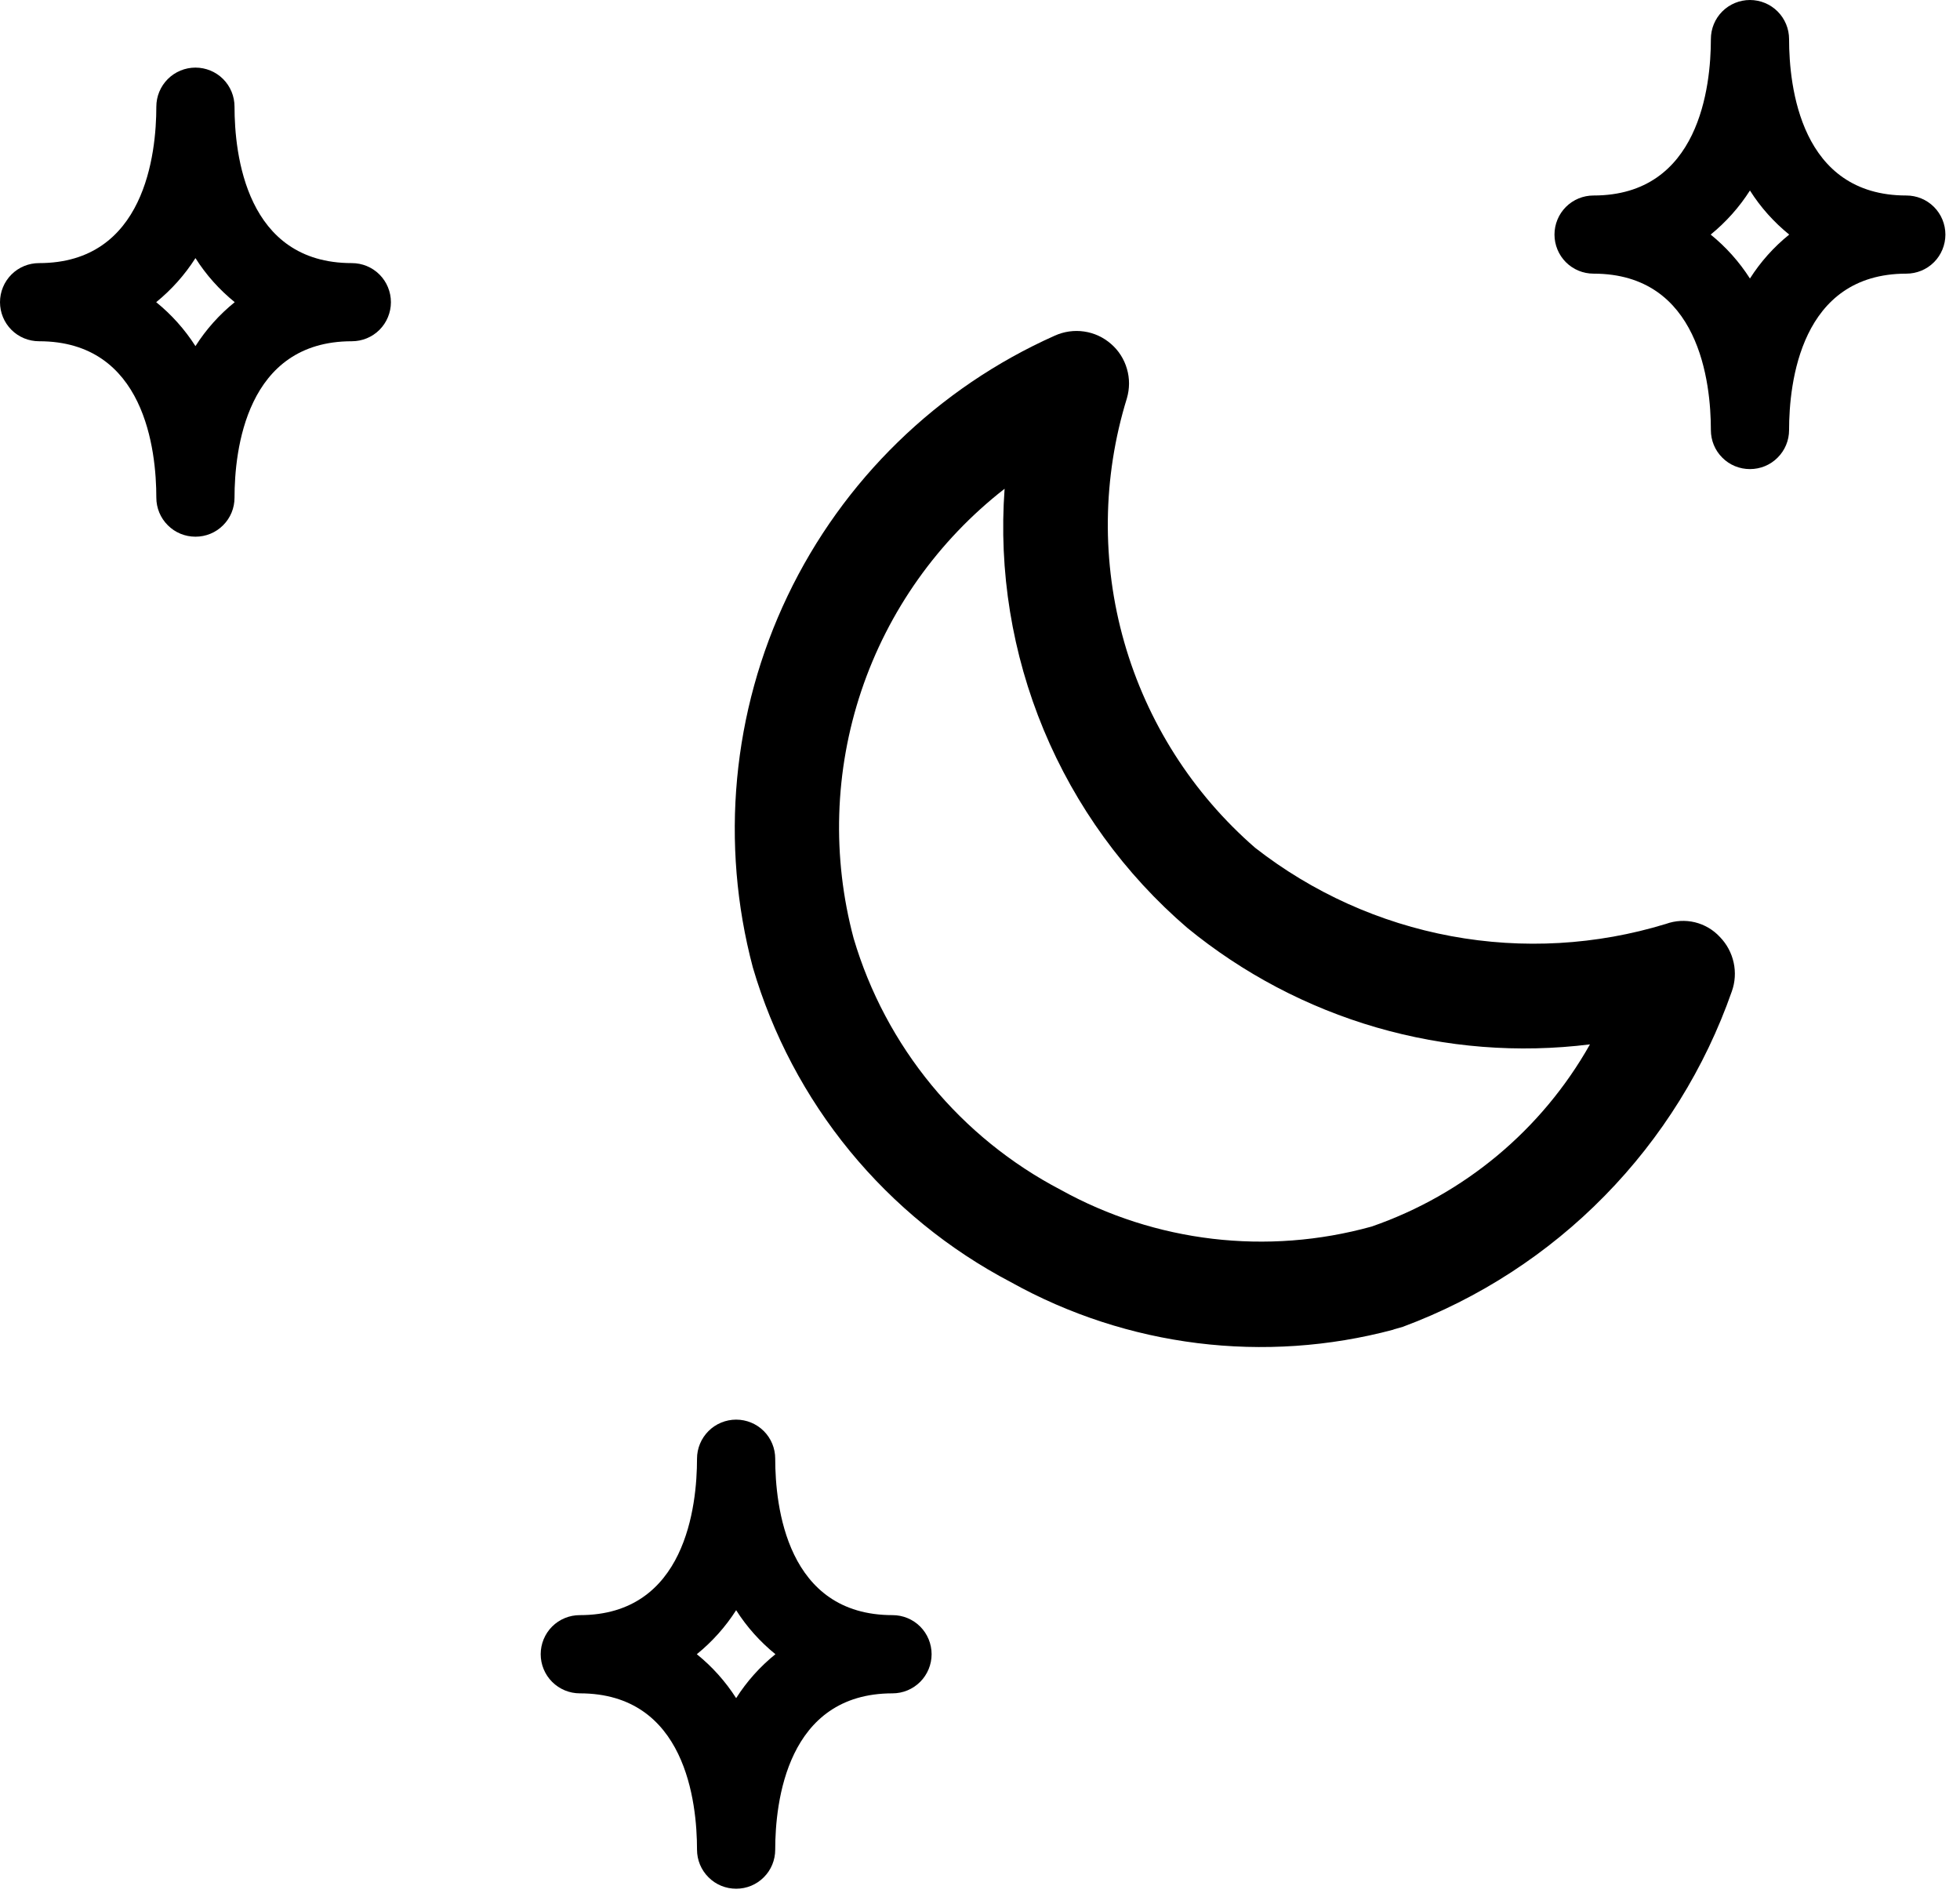 <svg width="29" height="28" viewBox="0 0 29 28" xmlns="http://www.w3.org/2000/svg">
<path d="M20.617 19.669C18.71 20.178 16.68 19.926 14.956 18.966C14.04 18.486 13.23 17.826 12.574 17.027C11.918 16.227 11.43 15.303 11.139 14.311C10.652 12.476 10.834 10.528 11.653 8.815C12.471 7.103 13.873 5.738 15.607 4.965C15.743 4.904 15.893 4.882 16.041 4.904C16.188 4.925 16.326 4.989 16.438 5.087C16.551 5.184 16.633 5.313 16.674 5.456C16.716 5.599 16.715 5.75 16.673 5.893C16.311 7.066 16.297 8.319 16.634 9.499C16.971 10.679 17.644 11.736 18.571 12.541C19.419 13.203 20.414 13.652 21.472 13.848C22.53 14.044 23.62 13.982 24.649 13.667C24.787 13.617 24.936 13.609 25.078 13.643C25.221 13.678 25.35 13.754 25.449 13.862C25.55 13.966 25.62 14.097 25.651 14.239C25.682 14.38 25.673 14.528 25.624 14.665C25.227 15.799 24.585 16.831 23.743 17.689C22.902 18.547 21.882 19.208 20.756 19.627L20.617 19.667M14.864 7.23C13.879 7.997 13.141 9.037 12.744 10.22C12.347 11.403 12.308 12.677 12.631 13.883C12.866 14.676 13.258 15.414 13.784 16.053C14.31 16.691 14.96 17.217 15.693 17.6C17.096 18.378 18.748 18.573 20.294 18.144C21.664 17.67 22.813 16.712 23.525 15.449C22.466 15.581 21.392 15.496 20.367 15.199C19.343 14.902 18.39 14.4 17.565 13.724C16.639 12.928 15.912 11.925 15.443 10.798C14.974 9.67 14.775 8.448 14.864 7.23" />
<path d="M2.892 7.939C2.738 7.939 2.591 7.879 2.483 7.77C2.374 7.662 2.313 7.515 2.313 7.362C2.313 6.662 2.144 5.048 0.579 5.048C0.425 5.048 0.278 4.988 0.169 4.879C0.061 4.771 0 4.623 0 4.47C0 4.317 0.061 4.169 0.169 4.061C0.278 3.952 0.425 3.892 0.579 3.892C2.144 3.892 2.313 2.273 2.313 1.579C2.313 1.425 2.374 1.278 2.483 1.169C2.591 1.061 2.739 1 2.892 1C3.045 1 3.193 1.061 3.301 1.169C3.41 1.278 3.47 1.425 3.47 1.579C3.47 2.279 3.639 3.892 5.205 3.892C5.359 3.892 5.506 3.952 5.615 4.061C5.723 4.169 5.784 4.317 5.784 4.47C5.784 4.623 5.723 4.771 5.615 4.879C5.506 4.988 5.359 5.048 5.205 5.048C3.639 5.048 3.47 6.667 3.47 7.362C3.47 7.515 3.41 7.662 3.301 7.77C3.193 7.879 3.046 7.939 2.893 7.939M2.311 4.47C2.538 4.654 2.734 4.873 2.892 5.12C3.049 4.873 3.245 4.654 3.473 4.47C3.245 4.285 3.049 4.066 2.892 3.818C2.734 4.066 2.538 4.285 2.311 4.47" />
<path d="M25.892 6.939C25.738 6.939 25.591 6.879 25.483 6.77C25.374 6.662 25.314 6.515 25.314 6.362C25.314 5.662 25.145 4.048 23.578 4.048C23.425 4.048 23.278 3.988 23.169 3.879C23.061 3.771 23 3.623 23 3.47C23 3.317 23.061 3.169 23.169 3.061C23.278 2.952 23.425 2.892 23.578 2.892C25.145 2.892 25.314 1.274 25.314 0.579C25.314 0.425 25.374 0.278 25.483 0.169C25.591 0.061 25.739 0 25.892 0C26.045 0 26.193 0.061 26.301 0.169C26.41 0.278 26.471 0.425 26.471 0.579C26.471 1.278 26.64 2.892 28.206 2.892C28.359 2.892 28.506 2.952 28.615 3.061C28.723 3.169 28.784 3.317 28.784 3.47C28.784 3.623 28.723 3.771 28.615 3.879C28.506 3.988 28.359 4.048 28.206 4.048C26.64 4.048 26.471 5.667 26.471 6.362C26.471 6.515 26.41 6.662 26.301 6.77C26.193 6.879 26.046 6.939 25.892 6.939M25.311 3.47C25.538 3.654 25.734 3.873 25.892 4.12C26.049 3.873 26.245 3.654 26.473 3.47C26.245 3.285 26.049 3.066 25.892 2.818C25.734 3.066 25.538 3.285 25.311 3.47" />
<path d="M10.892 27.939C10.738 27.939 10.591 27.879 10.483 27.77C10.374 27.662 10.313 27.515 10.313 27.361C10.313 26.662 10.145 25.049 8.579 25.049C8.425 25.049 8.278 24.988 8.169 24.879C8.061 24.771 8 24.623 8 24.47C8 24.317 8.061 24.169 8.169 24.061C8.278 23.952 8.425 23.892 8.579 23.892C10.145 23.892 10.313 22.273 10.313 21.578C10.313 21.425 10.374 21.278 10.483 21.169C10.591 21.061 10.739 21 10.892 21C11.045 21 11.193 21.061 11.301 21.169C11.41 21.278 11.47 21.425 11.47 21.578C11.47 22.279 11.639 23.892 13.206 23.892C13.359 23.892 13.506 23.952 13.615 24.061C13.723 24.169 13.784 24.317 13.784 24.47C13.784 24.623 13.723 24.771 13.615 24.879C13.506 24.988 13.359 25.049 13.206 25.049C11.639 25.049 11.47 26.666 11.47 27.361C11.47 27.515 11.41 27.662 11.301 27.77C11.193 27.879 11.046 27.939 10.893 27.939M10.31 24.47C10.538 24.654 10.734 24.873 10.892 25.12C11.049 24.873 11.245 24.654 11.473 24.47C11.245 24.285 11.049 24.066 10.892 23.819C10.734 24.066 10.538 24.285 10.31 24.47" />
</svg>
